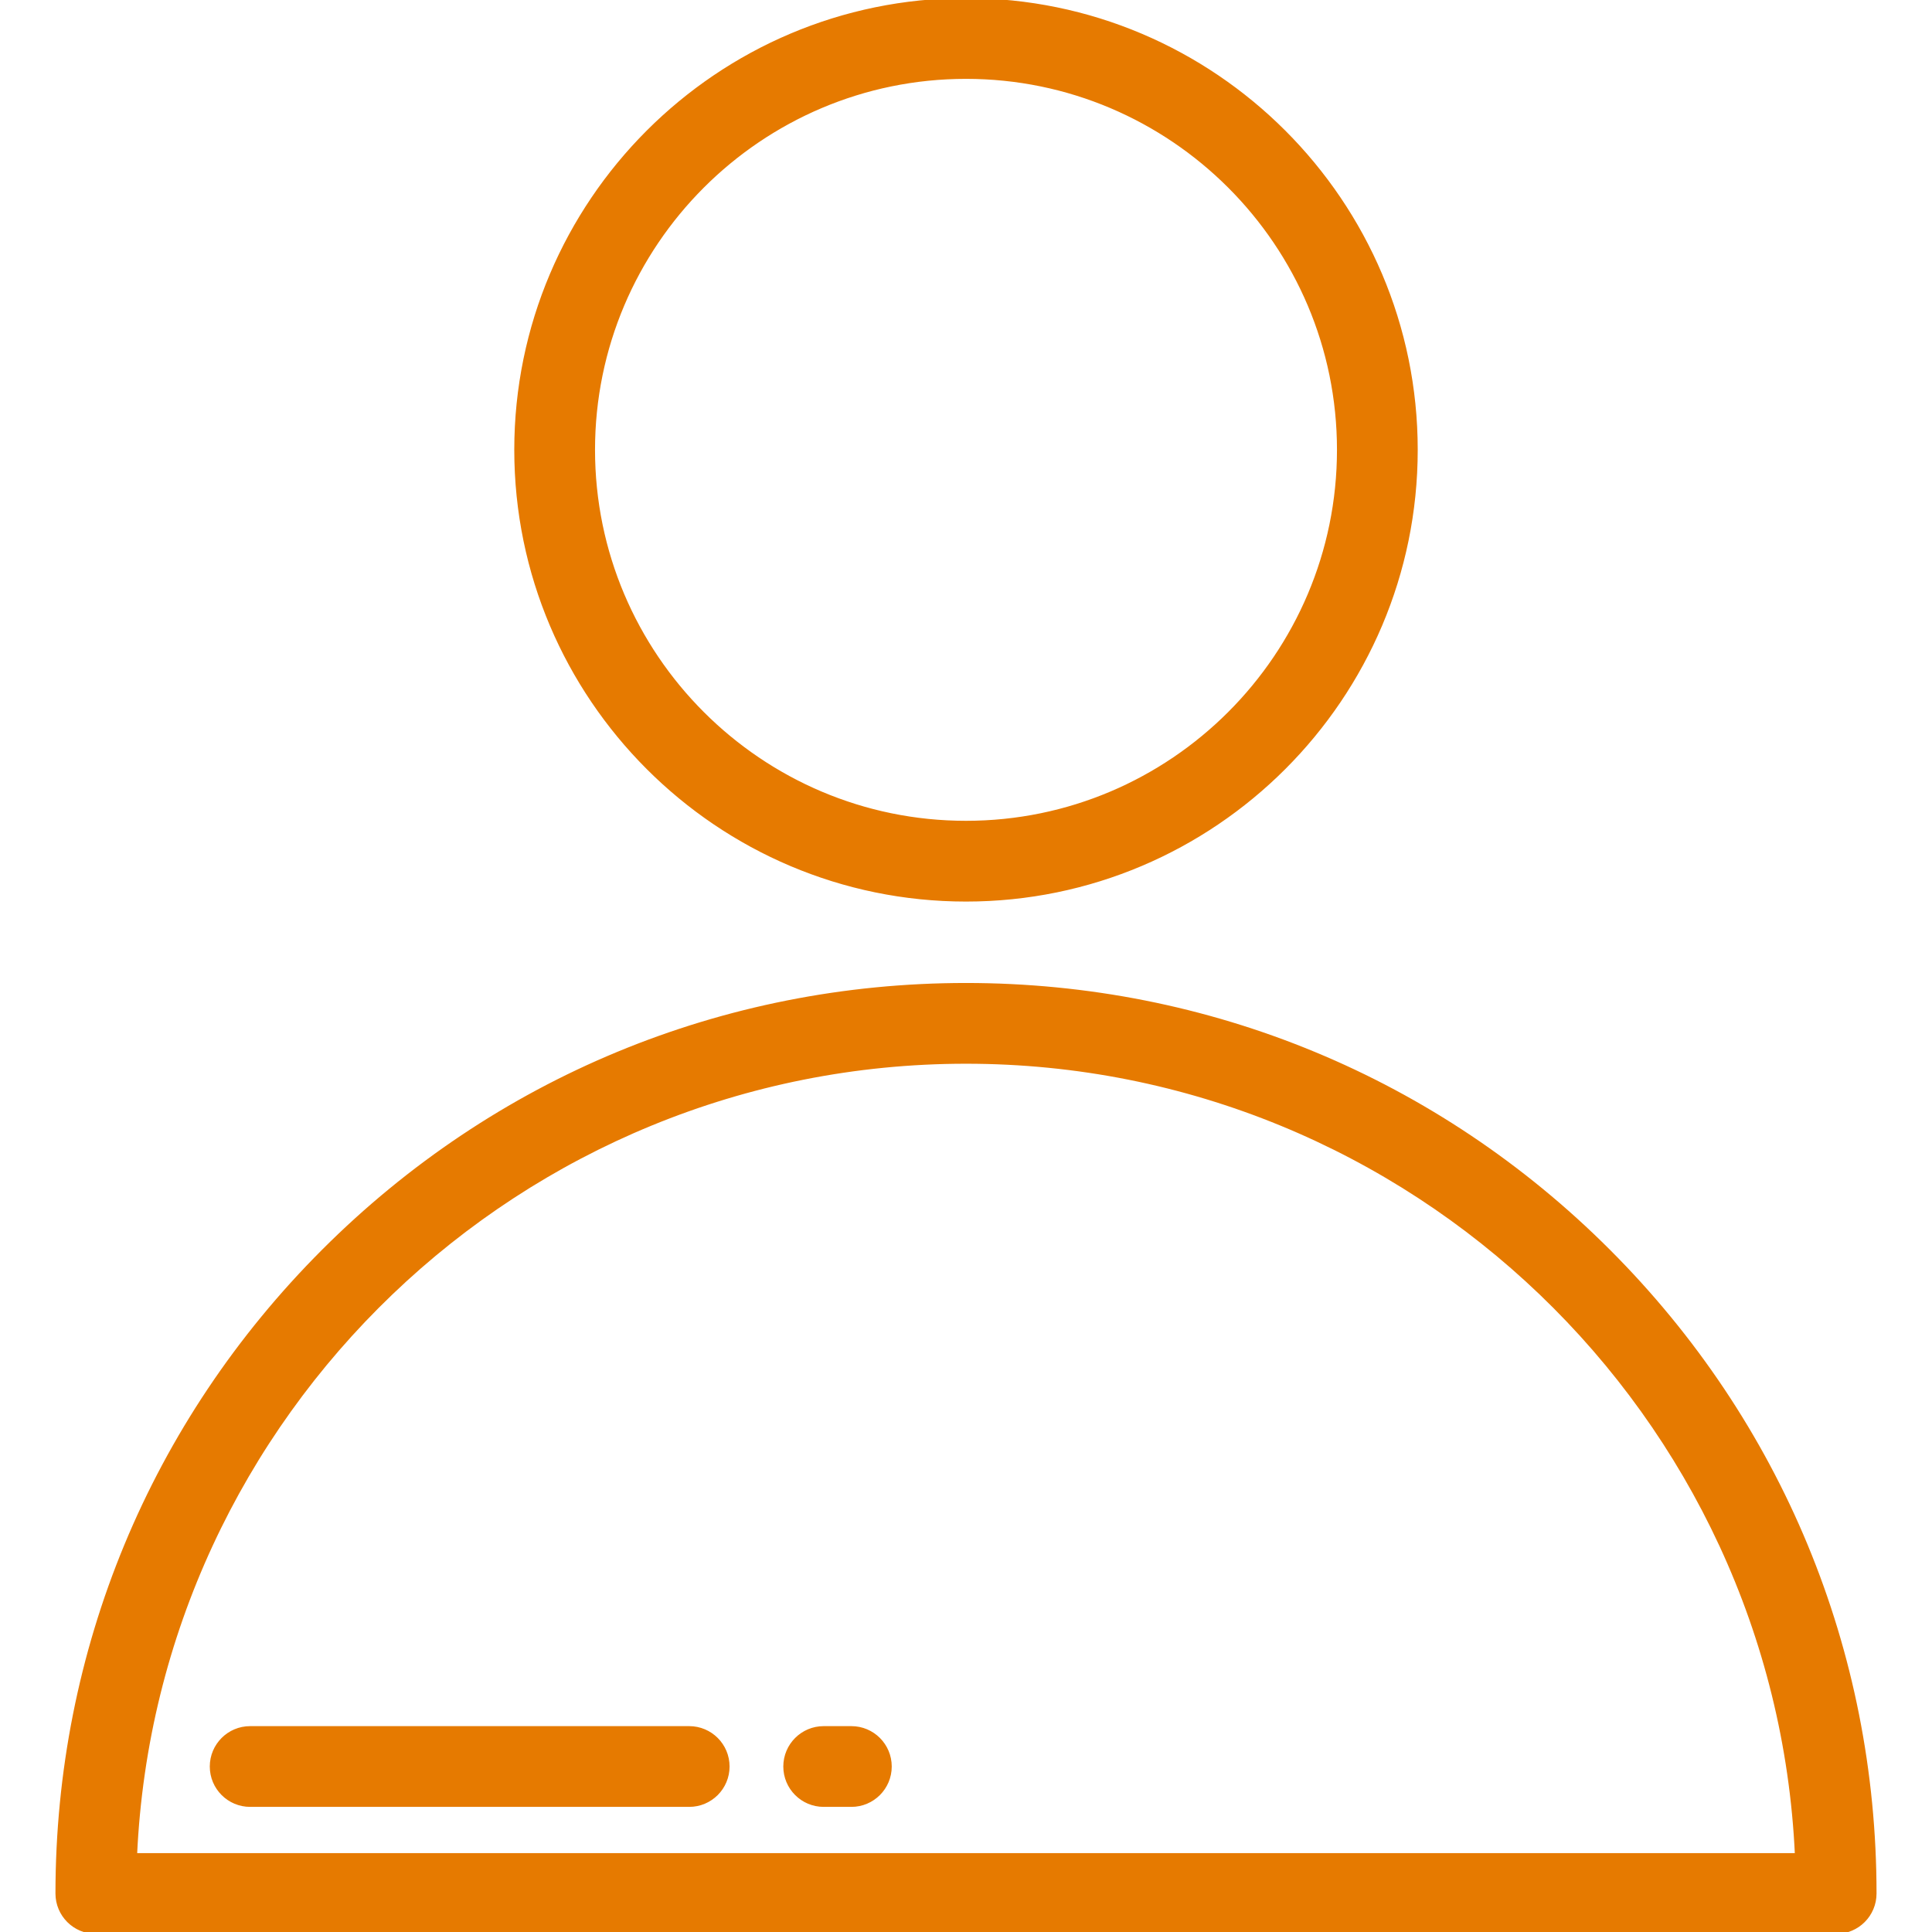 <!DOCTYPE svg PUBLIC "-//W3C//DTD SVG 1.1//EN" "http://www.w3.org/Graphics/SVG/1.1/DTD/svg11.dtd">

<!-- Uploaded to: SVG Repo, www.svgrepo.com, Transformed by: SVG Repo Mixer Tools -->
<svg fill="#e67a00" height="800px" width="800px" version="1.1" id="Layer_1" xmlns="http://www.w3.org/2000/svg" xmlns:xlink="http://www.w3.org/1999/xlink" viewBox="0 0 512 512" xml:space="preserve" stroke="#e67a00">

<g id="SVGRepo_bgCarrier" stroke-width="0"/>

<g id="SVGRepo_tracerCarrier" stroke-linecap="round" stroke-linejoin="round"/>

<g id="SVGRepo_iconCarrier"> <g> <g> <path d="M256,0c-65.733,0-119.211,53.479-119.211,119.211S190.267,238.423,256,238.423s119.211-53.479,119.211-119.211 S321.733,0,256,0z M256,218.024c-54.486,0-98.813-44.328-98.813-98.813S201.515,20.398,256,20.398s98.813,44.328,98.813,98.813 S310.485,218.024,256,218.024z"/> </g> </g> <g> <g> <path d="M426.272,331.529c-45.48-45.48-105.952-70.529-170.272-70.529c-64.32,0-124.791,25.047-170.273,70.529 c-45.48,45.48-70.529,105.952-70.529,170.272c0,5.632,4.566,10.199,10.199,10.199h461.204c5.632,0,10.199-4.567,10.199-10.199 C496.801,437.482,471.752,377.01,426.272,331.529z M35.831,491.602C41.179,374.789,137.889,281.398,256,281.398 s214.821,93.391,220.17,210.204H35.831z"/> </g> </g> <g> <g> <path d="M182.644,457.944H66.295c-5.633,0-10.199,4.567-10.199,10.199s4.566,10.199,10.199,10.199h116.349 c5.633,0,10.199-4.567,10.199-10.199S188.277,457.944,182.644,457.944z"/> </g> </g> <g> <g> <path d="M225.621,457.944h-7.337c-5.633,0-10.199,4.567-10.199,10.199s4.566,10.199,10.199,10.199h7.337 c5.633,0,10.199-4.567,10.199-10.199S231.254,457.944,225.621,457.944z"/> </g> </g> </g>

</svg>